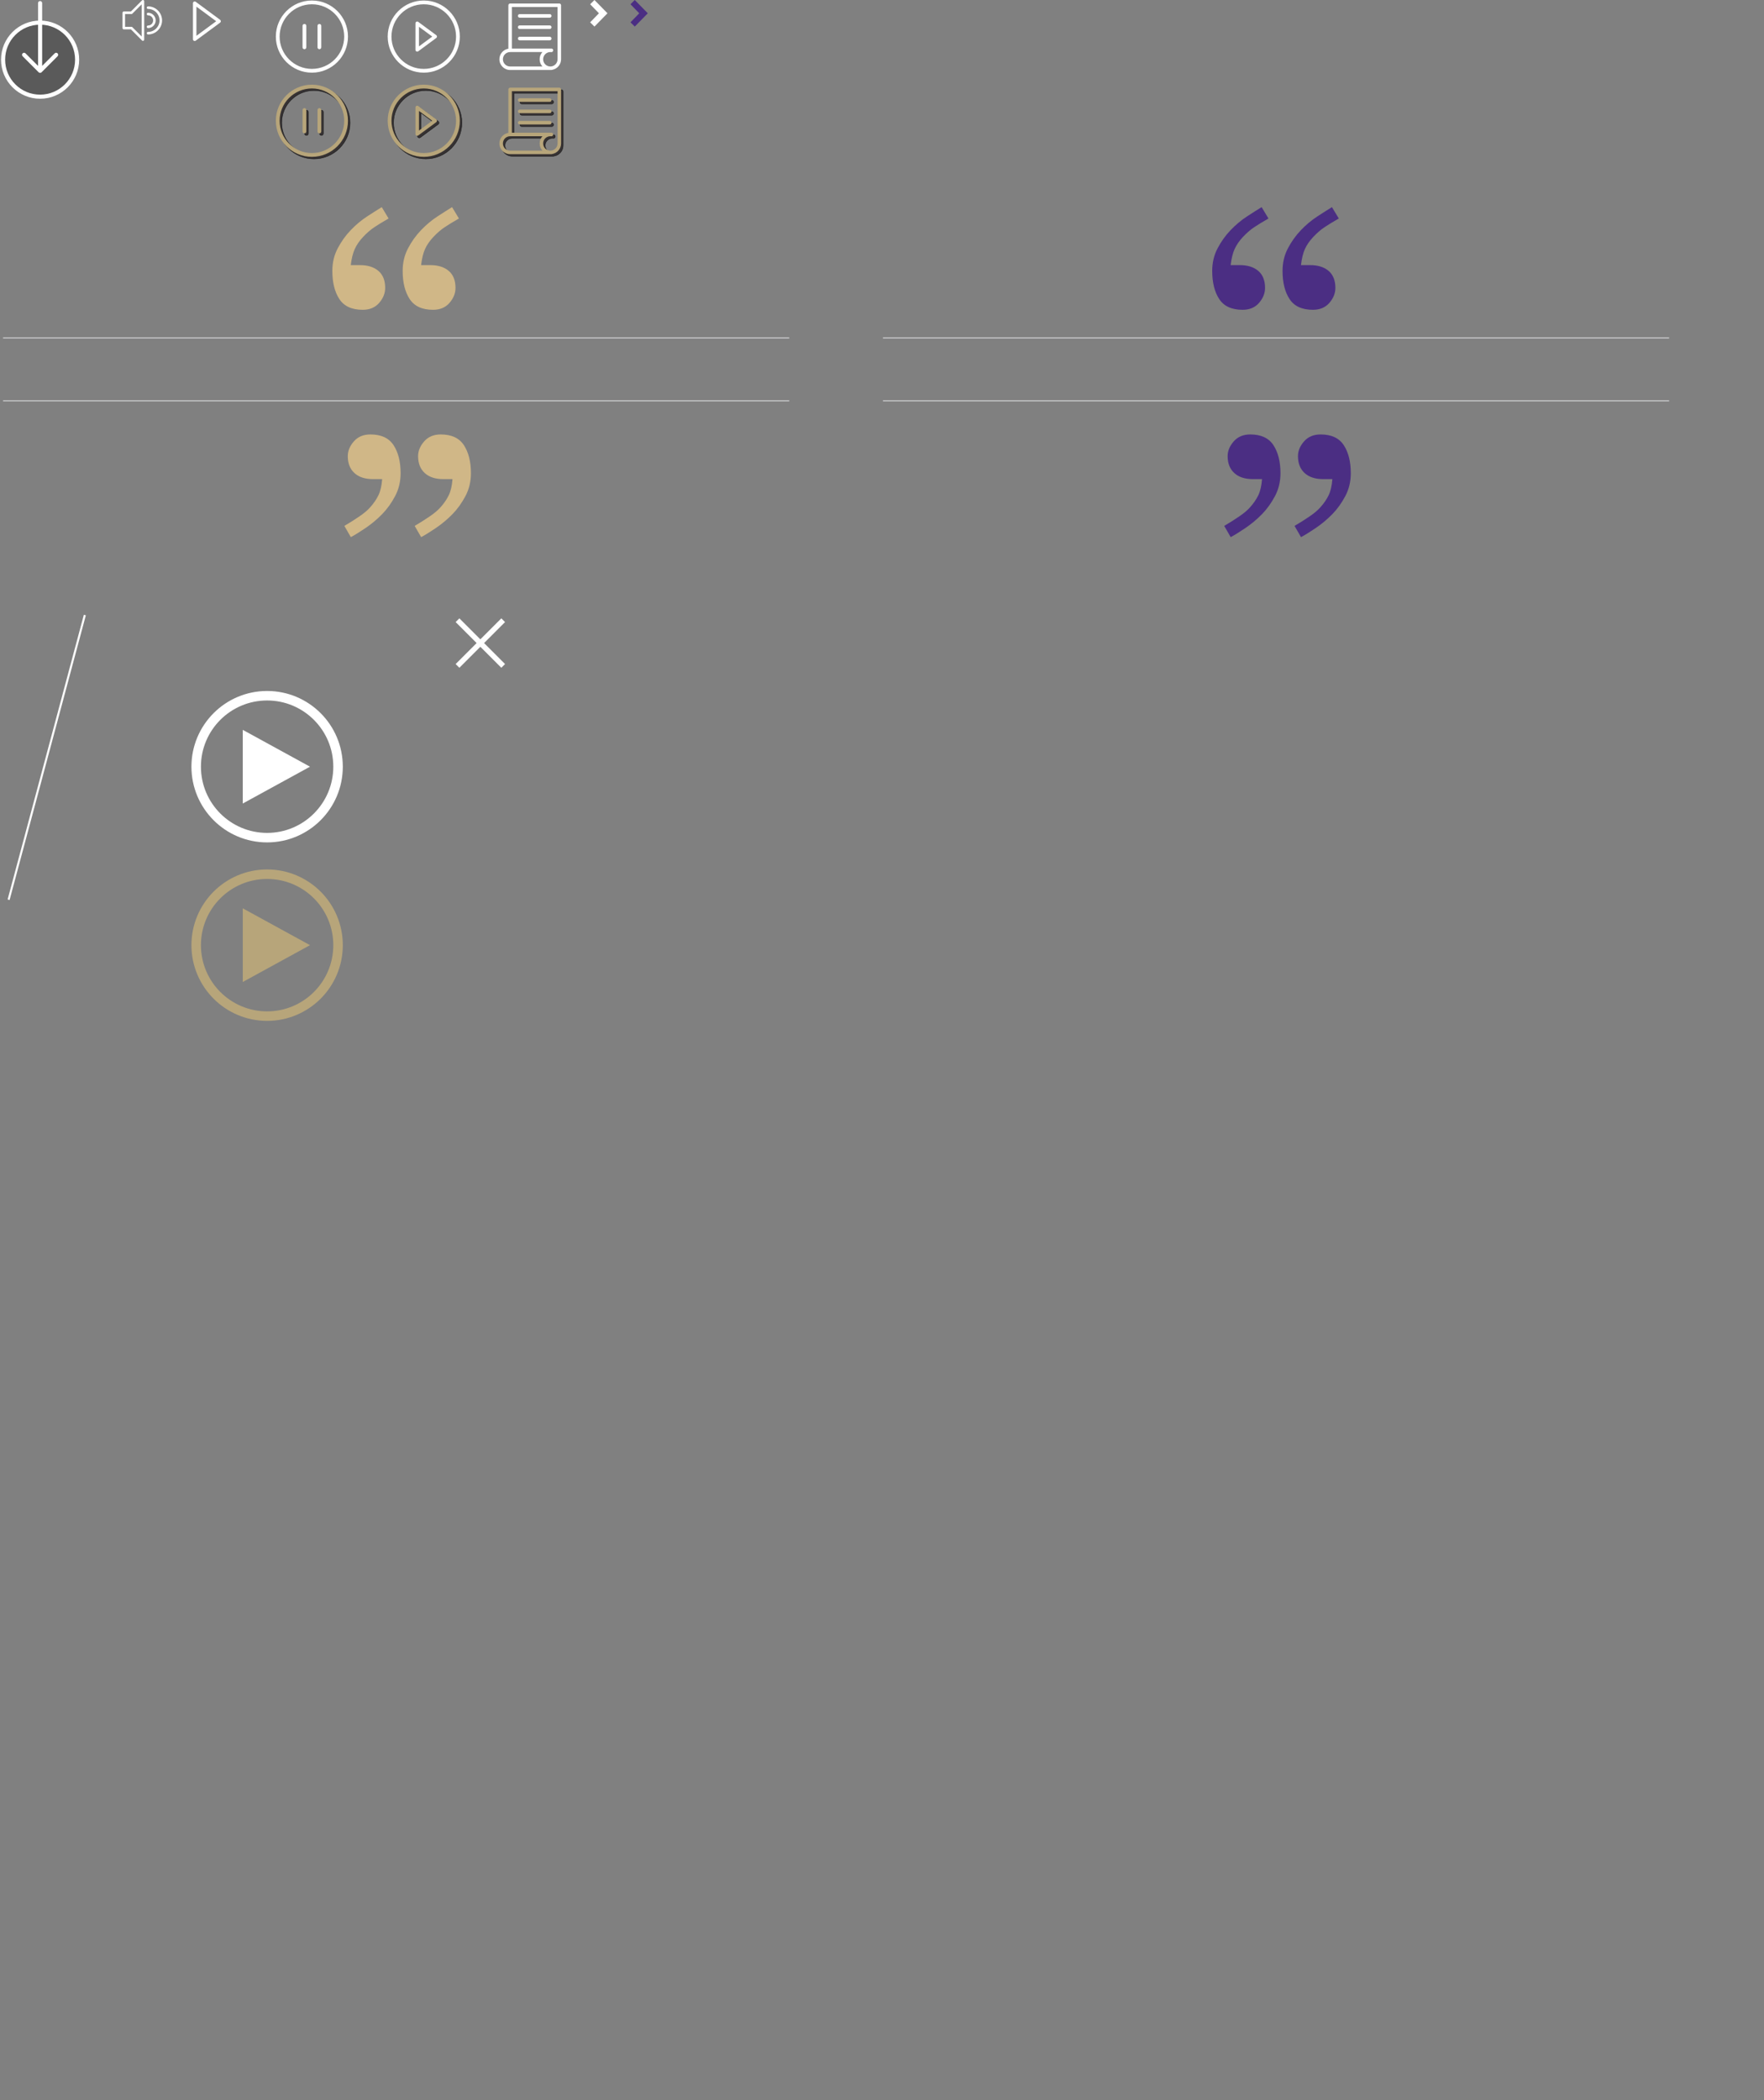 <?xml version="1.0" encoding="utf-8"?>
<!-- Generator: Adobe Illustrator 16.0.0, SVG Export Plug-In . SVG Version: 6.00 Build 0)  -->
<!DOCTYPE svg PUBLIC "-//W3C//DTD SVG 1.1//EN" "http://www.w3.org/Graphics/SVG/1.1/DTD/svg11.dtd">
<svg version="1.1" id="Layer_1" xmlns="http://www.w3.org/2000/svg" xmlns:xlink="http://www.w3.org/1999/xlink" x="0px" y="0px"
	 width="863px" height="1027px" viewBox="0 0 863 1027" enable-background="new 0 0 863 1027" xml:space="preserve">
<rect x="0" y="0" width="863" height="1027" fill="#808080" stroke="none"/>
<path opacity="0.8" fill="#231F20" stroke="#000000" stroke-width="0.2" stroke-miterlimit="10" enable-background="new    " d="
	M153.595,42.41c-9.729,0-17.646,7.916-17.646,17.646s7.916,17.645,17.646,17.645s17.646-7.916,17.646-17.646
	S163.325,42.41,153.595,42.41z M153.595,75.854c-8.711,0-15.798-7.087-15.798-15.798c0-8.711,7.087-15.798,15.798-15.798
	c8.712,0,15.799,7.087,15.799,15.798C169.394,68.766,162.307,75.854,153.595,75.854z M157.256,53.882
	c-0.51,0-0.923,0.414-0.923,0.923v10.499c0,0.51,0.414,0.923,0.923,0.923c0.51,0,0.924-0.414,0.924-0.923V54.806
	C158.18,54.296,157.767,53.882,157.256,53.882z M149.935,53.882c-0.51,0-0.923,0.414-0.923,0.923v10.499
	c0,0.51,0.414,0.923,0.923,0.923c0.51,0,0.924-0.414,0.924-0.923V54.806C150.858,54.296,150.445,53.882,149.935,53.882z
	 M208.317,42.41c-9.729,0-17.646,7.916-17.646,17.646s7.917,17.645,17.646,17.645s17.646-7.916,17.646-17.646
	S218.047,42.41,208.317,42.41z M208.317,75.854c-8.711,0-15.798-7.087-15.798-15.798c0-8.711,7.087-15.798,15.798-15.798
	s15.799,7.087,15.799,15.798C224.116,68.766,217.029,75.854,208.317,75.854z M205.623,52.863c-0.26-0.193-0.607-0.22-0.896-0.076
	c-0.289,0.146-0.472,0.442-0.472,0.766l-0.001,13.002c0,0.324,0.182,0.62,0.471,0.766c0.123,0.062,0.255,0.092,0.387,0.092
	c0.18,0,0.359-0.057,0.509-0.167l8.812-6.502c0.219-0.162,0.349-0.418,0.349-0.691c0-0.272-0.13-0.529-0.349-0.69L205.623,52.863z
	 M205.97,64.855l0.001-9.602l6.506,4.8L205.97,64.855z M274.635,43.881h-24.069c-0.474,0-0.858,0.385-0.858,0.859v21.238
	c-2.484,0.412-4.387,2.57-4.387,5.169c0,2.893,2.354,5.247,5.246,5.247h20.21c0.122,0,0.237-0.029,0.342-0.078
	c2.478-0.417,4.375-2.572,4.375-5.168V44.74C275.494,44.266,275.11,43.881,274.635,43.881z M250.566,74.678
	c-1.946,0-3.529-1.583-3.529-3.53c0-1.906,1.521-3.453,3.411-3.518c0.041,0.006,0.077,0.024,0.118,0.024
	c0.063,0,0.119-0.023,0.178-0.036h15.625c-0.015,0.017-0.026,0.037-0.041,0.053c-0.182,0.206-0.349,0.425-0.498,0.657
	c-0.022,0.036-0.043,0.072-0.066,0.108c-0.146,0.239-0.274,0.489-0.38,0.751c-0.014,0.033-0.024,0.067-0.037,0.101
	c-0.104,0.272-0.189,0.554-0.246,0.845c-0.005,0.023-0.007,0.046-0.011,0.069c-0.056,0.307-0.089,0.622-0.089,0.944
	s0.034,0.637,0.089,0.944c0.004,0.023,0.006,0.046,0.011,0.069c0.057,0.292,0.143,0.574,0.246,0.847
	c0.013,0.033,0.023,0.066,0.037,0.099c0.106,0.264,0.235,0.514,0.381,0.754c0.021,0.035,0.042,0.07,0.063,0.104
	c0.15,0.234,0.317,0.454,0.501,0.66c0.014,0.016,0.024,0.036,0.039,0.052h-15.802V74.678L250.566,74.678z M273.777,71.148
	c0,1.946-1.583,3.53-3.529,3.53c-1.946,0-3.53-1.583-3.53-3.53s1.583-3.529,3.53-3.529c0.141,0,0.28,0.011,0.417,0.028
	c0.033,0.004,0.065,0.007,0.098,0.007c0.212,0,0.419-0.089,0.58-0.23c0.186-0.163,0.293-0.417,0.293-0.664
	c0-0.474-0.384-0.858-0.859-0.858h-19.351V45.599h22.352L273.777,71.148L273.777,71.148z M255.254,50.809h14.692
	c0.483,0,0.875-0.392,0.875-0.875s-0.392-0.875-0.875-0.875h-14.692c-0.483,0-0.875,0.392-0.875,0.875
	S254.771,50.809,255.254,50.809z M255.254,56.345h14.692c0.483,0,0.875-0.392,0.875-0.875c0-0.483-0.392-0.875-0.875-0.875h-14.692
	c-0.483,0-0.875,0.392-0.875,0.875C254.379,55.953,254.771,56.345,255.254,56.345z M255.254,61.881h14.692
	c0.483,0,0.875-0.392,0.875-0.875c0-0.483-0.392-0.875-0.875-0.875h-14.692c-0.483,0-0.875,0.392-0.875,0.875
	C254.379,61.489,254.771,61.881,255.254,61.881z"/>
<circle opacity="0.3" enable-background="new    " cx="19.62" cy="29.174" r="18.11"/>
<circle fill="none" stroke="#FFFFFF" stroke-width="2" stroke-miterlimit="10" cx="19.62" cy="29.174" r="18.11"/>
<path fill="#FFFFFF" d="M28.167,26.094c-0.391-0.391-1.023-0.391-1.414,0l-6.133,6.133V1.506c0-0.552-0.448-1-1-1
	c-0.552,0-1,0.448-1,1v30.721l-6.133-6.133c-0.391-0.391-1.023-0.391-1.414,0c-0.391,0.391-0.391,1.023,0,1.414l7.84,7.839
	c0.092,0.092,0.203,0.166,0.325,0.216c0.123,0.051,0.252,0.077,0.382,0.077s0.26-0.026,0.382-0.077
	c0.122-0.051,0.233-0.124,0.325-0.216l7.84-7.839C28.558,27.117,28.558,26.484,28.167,26.094z"/>
<path fill="#D0B787" d="M190.114,106.854c-2.914,1.669-5.269,3.106-7.066,4.311c-1.798,1.206-3.626,2.797-5.486,4.772
	c-1.736,1.854-3.068,3.801-3.998,5.839c-0.93,2.04-1.581,4.665-1.953,7.877h4.463c3.843,0,6.865,0.946,9.066,2.836
	c2.199,1.892,3.301,4.665,3.301,8.322c0,2.604-0.977,5.037-2.929,7.299c-1.953,2.264-4.634,3.394-8.042,3.394
	c-5.332,0-9.145-1.748-11.437-5.243c-2.294-3.496-3.44-8.091-3.44-13.783c0-4.021,0.867-7.687,2.603-10.997
	c1.735-3.31,3.843-6.265,6.323-8.864c2.541-2.66,5.238-4.917,8.089-6.774c2.851-1.856,5.238-3.372,7.16-4.549L190.114,106.854z
	 M224.518,106.854c-2.914,1.669-5.27,3.106-7.066,4.311c-1.799,1.206-3.627,2.797-5.486,4.772c-1.799,1.915-3.146,3.878-4.045,5.886
	c-0.899,2.008-1.533,4.618-1.906,7.831h4.464c3.843,0,6.864,0.946,9.065,2.836c2.199,1.892,3.301,4.665,3.301,8.322
	c0,2.604-0.977,5.037-2.93,7.299c-1.951,2.264-4.634,3.394-8.042,3.394c-5.332,0-9.144-1.748-11.437-5.243
	c-2.295-3.496-3.44-8.091-3.44-13.783c0-4.021,0.867-7.687,2.604-10.997c1.734-3.31,3.843-6.265,6.323-8.864
	c2.541-2.66,5.236-4.917,8.089-6.774c2.851-1.856,5.237-3.372,7.159-4.549L224.518,106.854z"/>
<path fill="#D0B787" d="M195.988,231.429c0,4.091-0.899,7.827-2.696,11.204c-1.799,3.379-3.905,6.309-6.323,8.787
	c-2.479,2.543-5.206,4.82-8.182,6.834c-2.976,2.016-5.362,3.486-7.16,4.416l-3.161-5.485c2.541-1.487,4.975-3.022,7.299-4.603
	c2.325-1.58,4.106-3.083,5.347-4.51c1.674-1.859,3.006-3.796,3.998-5.812c0.991-2.014,1.611-4.664,1.859-7.951h-4.463
	c-3.905,0-6.942-0.99-9.112-2.975c-2.17-1.983-3.254-4.742-3.254-8.275c0-2.541,0.991-4.942,2.976-7.206
	c1.983-2.263,4.68-3.394,8.089-3.394c5.269,0,9.05,1.752,11.344,5.254C194.841,221.216,195.988,225.789,195.988,231.429z
	 M230.392,231.429c0,4.091-0.899,7.827-2.696,11.204c-1.799,3.379-3.905,6.309-6.323,8.787c-2.479,2.543-5.207,4.82-8.183,6.834
	c-2.975,2.016-5.362,3.486-7.159,4.416l-3.161-5.485c2.541-1.487,4.975-3.022,7.299-4.603c2.324-1.581,4.105-3.083,5.347-4.51
	c1.674-1.859,3.006-3.796,3.998-5.812c0.991-2.014,1.611-4.664,1.859-7.951h-4.463c-3.905,0-6.943-0.99-9.112-2.975
	c-2.171-1.983-3.254-4.742-3.254-8.275c0-2.541,0.99-4.942,2.975-7.206c1.983-2.263,4.68-3.394,8.09-3.394
	c5.268,0,9.05,1.752,11.344,5.254C229.243,221.216,230.392,225.789,230.392,231.429z"/>
<line fill="none" stroke="#CFD0D2" stroke-width="0.5" stroke-miterlimit="10" x1="1.51" y1="165.232" x2="386.125" y2="165.232"/>
<line fill="none" stroke="#CFD0D2" stroke-width="0.5" stroke-miterlimit="10" x1="1.51" y1="196.002" x2="386.125" y2="196.002"/>
<path fill="#4B2E83" d="M620.57,106.854c-2.914,1.669-5.271,3.106-7.066,4.311c-1.798,1.206-3.626,2.797-5.486,4.772
	c-1.733,1.854-3.065,3.801-3.998,5.839c-0.93,2.04-1.578,4.665-1.951,7.877h4.464c3.843,0,6.862,0.946,9.063,2.836
	c2.199,1.892,3.303,4.665,3.303,8.322c0,2.604-0.979,5.037-2.93,7.299c-1.953,2.264-4.635,3.394-8.043,3.394
	c-5.332,0-9.145-1.748-11.437-5.243c-2.294-3.496-3.44-8.091-3.44-13.783c0-4.021,0.867-7.687,2.604-10.997
	c1.732-3.31,3.843-6.265,6.32-8.864c2.541-2.66,5.238-4.917,8.091-6.774c2.852-1.856,5.237-3.372,7.159-4.549L620.57,106.854z
	 M654.975,106.854c-2.914,1.669-5.271,3.106-7.064,4.311c-1.799,1.206-3.627,2.797-5.486,4.772
	c-1.799,1.915-3.146,3.878-4.045,5.886c-0.896,2.008-1.533,4.618-1.906,7.831h4.467c3.842,0,6.861,0.946,9.062,2.836
	c2.199,1.892,3.301,4.665,3.301,8.322c0,2.604-0.977,5.037-2.93,7.299c-1.951,2.264-4.634,3.394-8.042,3.394
	c-5.332,0-9.144-1.748-11.438-5.243c-2.295-3.496-3.438-8.091-3.438-13.783c0-4.021,0.866-7.687,2.604-10.997
	c1.733-3.31,3.844-6.265,6.322-8.864c2.541-2.66,5.236-4.917,8.09-6.774c2.852-1.856,5.236-3.372,7.158-4.549L654.975,106.854z"/>
<path fill="#4B2E83" d="M626.443,231.429c0,4.091-0.898,7.827-2.695,11.204c-1.799,3.379-3.904,6.309-6.322,8.787
	c-2.479,2.543-5.207,4.82-8.183,6.834c-2.978,2.016-5.362,3.486-7.16,4.416l-3.161-5.485c2.541-1.487,4.975-3.022,7.299-4.603
	c2.325-1.58,4.106-3.083,5.35-4.51c1.674-1.859,3.006-3.796,3.998-5.812c0.988-2.014,1.609-4.664,1.856-7.951h-4.463
	c-3.905,0-6.942-0.99-9.112-2.975c-2.17-1.983-3.254-4.742-3.254-8.275c0-2.541,0.991-4.942,2.979-7.206
	c1.98-2.263,4.68-3.394,8.089-3.394c5.269,0,9.05,1.752,11.344,5.254C625.297,221.216,626.443,225.789,626.443,231.429z
	 M660.848,231.429c0,4.091-0.896,7.827-2.693,11.204c-1.8,3.379-3.905,6.309-6.323,8.787c-2.479,2.543-5.207,4.82-8.183,6.834
	c-2.978,2.016-5.362,3.486-7.159,4.416l-3.161-5.485c2.541-1.487,4.975-3.022,7.299-4.603s4.105-3.083,5.348-4.51
	c1.676-1.859,3.008-3.796,3.998-5.812c0.99-2.014,1.61-4.664,1.858-7.951h-4.463c-3.905,0-6.943-0.99-9.112-2.975
	c-2.171-1.983-3.254-4.742-3.254-8.275c0-2.541,0.99-4.942,2.975-7.206c1.983-2.263,4.683-3.394,8.092-3.394
	c5.269,0,9.051,1.752,11.345,5.254C659.699,221.216,660.848,225.789,660.848,231.429z"/>
<line fill="none" stroke="#CFD0D2" stroke-width="0.5" stroke-miterlimit="10" x1="431.966" y1="165.232" x2="816.581" y2="165.232"/>
<line fill="none" stroke="#CFD0D2" stroke-width="0.5" stroke-miterlimit="10" x1="431.966" y1="196.002" x2="816.581" y2="196.002"/>
<g>
	<path fill="#FFFFFF" d="M60.562,14.358h3.486l5.436,5.436c0.119,0.119,0.279,0.184,0.441,0.184c0.08,0,0.162-0.016,0.239-0.049
		c0.233-0.096,0.386-0.324,0.386-0.576V0.624c0-0.252-0.152-0.48-0.386-0.576c-0.234-0.098-0.502-0.043-0.681,0.135l-5.436,5.436
		h-3.486c-0.346,0-0.625,0.279-0.625,0.625v7.491C59.937,14.079,60.216,14.358,60.562,14.358z M61.185,6.867h3.122
		c0.165,0,0.323-0.065,0.441-0.183l4.553-4.553v15.714l-4.553-4.553c-0.118-0.117-0.276-0.183-0.441-0.183h-3.122V6.867z"/>
	<path fill="#FFFFFF" d="M72.423,12.485c-0.346,0-0.625,0.279-0.625,0.625c0,0.344,0.279,0.624,0.625,0.624
		c2.064,0,3.745-1.681,3.745-3.745c0-2.066-1.681-3.746-3.745-3.746c-0.346,0-0.625,0.279-0.625,0.624
		c0,0.345,0.279,0.624,0.625,0.624c1.376,0,2.496,1.121,2.496,2.498C74.919,11.366,73.799,12.485,72.423,12.485z"/>
	<path fill="#FFFFFF" d="M72.423,16.855c3.785,0,6.866-3.081,6.866-6.866c0-3.787-3.081-6.867-6.866-6.867
		c-0.346,0-0.625,0.279-0.625,0.623c0,0.346,0.279,0.625,0.625,0.625c3.098,0,5.617,2.521,5.617,5.619
		c0,3.098-2.52,5.617-5.617,5.617c-0.346,0-0.625,0.279-0.625,0.625C71.798,16.576,72.077,16.855,72.423,16.855z"/>
</g>
<path fill="#FFFFFF" d="M95.25,20.048c-0.131,0-0.262-0.03-0.384-0.091c-0.287-0.145-0.467-0.438-0.467-0.76V1.567
	c0-0.321,0.181-0.615,0.467-0.76c0.287-0.146,0.63-0.116,0.889,0.075l11.947,8.813c0.217,0.161,0.346,0.415,0.346,0.685
	s-0.128,0.524-0.346,0.685l-11.947,8.816C95.606,19.992,95.429,20.048,95.25,20.048z M96.102,3.253v14.258l9.663-7.13L96.102,3.253z
	"/>
<path fill="#FFFFFF" d="M152.594,0.246c-9.729,0-17.646,7.916-17.646,17.646s7.916,17.646,17.646,17.646
	c9.73,0,17.646-7.916,17.646-17.646S162.324,0.246,152.594,0.246z M152.594,33.69c-8.711,0-15.798-7.087-15.798-15.798
	s7.087-15.798,15.798-15.798c8.712,0,15.799,7.087,15.799,15.798S161.306,33.69,152.594,33.69z M156.255,11.719
	c-0.51,0-0.923,0.414-0.923,0.923v10.499c0,0.51,0.414,0.923,0.923,0.923c0.51,0,0.924-0.414,0.924-0.923V12.642
	C157.179,12.132,156.766,11.719,156.255,11.719z M148.934,11.719c-0.51,0-0.923,0.414-0.923,0.923v10.499
	c0,0.51,0.414,0.923,0.923,0.923c0.51,0,0.924-0.414,0.924-0.923V12.642C149.857,12.132,149.444,11.719,148.934,11.719z
	 M207.316,0.246c-9.729,0-17.646,7.916-17.646,17.646s7.916,17.646,17.646,17.646s17.646-7.916,17.646-17.646
	S217.046,0.246,207.316,0.246z M207.316,33.69c-8.711,0-15.798-7.087-15.798-15.798s7.087-15.798,15.798-15.798
	s15.799,7.087,15.799,15.798S216.028,33.69,207.316,33.69z M204.622,10.699c-0.26-0.193-0.607-0.22-0.896-0.076
	c-0.289,0.146-0.472,0.442-0.472,0.766l-0.001,13.002c0,0.324,0.182,0.62,0.471,0.766c0.123,0.062,0.255,0.092,0.387,0.092
	c0.18,0,0.359-0.057,0.509-0.167l8.812-6.502c0.219-0.162,0.349-0.418,0.349-0.691s-0.13-0.529-0.349-0.69L204.622,10.699z
	 M204.969,22.691l0.001-9.602l6.506,4.8L204.969,22.691z M273.634,1.718h-24.069c-0.474,0-0.858,0.385-0.858,0.859v21.238
	c-2.484,0.412-4.387,2.57-4.387,5.169c0,2.893,2.354,5.247,5.246,5.247h20.21c0.122,0,0.237-0.029,0.342-0.078
	c2.479-0.417,4.375-2.572,4.375-5.168V2.577C274.493,2.103,274.108,1.718,273.634,1.718z M249.565,32.514
	c-1.946,0-3.529-1.583-3.529-3.53c0-1.906,1.521-3.453,3.411-3.518c0.041,0.006,0.077,0.024,0.118,0.024
	c0.063,0,0.119-0.023,0.178-0.036h15.625c-0.015,0.017-0.026,0.037-0.041,0.053c-0.182,0.206-0.349,0.425-0.498,0.657
	c-0.022,0.036-0.043,0.072-0.066,0.108c-0.146,0.239-0.274,0.489-0.38,0.751c-0.014,0.033-0.024,0.067-0.037,0.101
	c-0.104,0.272-0.189,0.554-0.246,0.845c-0.005,0.023-0.007,0.046-0.011,0.069C264.033,28.345,264,28.66,264,28.982
	c0,0.322,0.034,0.637,0.089,0.944c0.004,0.023,0.006,0.046,0.011,0.069c0.057,0.292,0.143,0.574,0.246,0.847
	c0.013,0.033,0.023,0.066,0.037,0.099c0.106,0.264,0.235,0.514,0.381,0.754c0.021,0.035,0.042,0.07,0.063,0.104
	c0.15,0.234,0.317,0.454,0.501,0.66c0.014,0.016,0.024,0.036,0.039,0.052h-15.802V32.514L249.565,32.514z M272.776,28.984
	c0,1.946-1.583,3.53-3.529,3.53c-1.946,0-3.53-1.583-3.53-3.53c0-1.947,1.583-3.529,3.53-3.529c0.141,0,0.28,0.011,0.417,0.028
	c0.033,0.004,0.065,0.007,0.098,0.007c0.212,0,0.419-0.089,0.58-0.23c0.186-0.163,0.293-0.417,0.293-0.664
	c0-0.474-0.384-0.858-0.859-0.858h-19.351V3.435h22.352L272.776,28.984L272.776,28.984z M254.253,8.645h14.692
	c0.483,0,0.875-0.392,0.875-0.875s-0.392-0.875-0.875-0.875h-14.692c-0.483,0-0.875,0.392-0.875,0.875S253.77,8.645,254.253,8.645z
	 M254.253,14.182h14.692c0.483,0,0.875-0.392,0.875-0.875s-0.392-0.875-0.875-0.875h-14.692c-0.483,0-0.875,0.392-0.875,0.875
	S253.77,14.182,254.253,14.182z M254.253,19.718h14.692c0.483,0,0.875-0.392,0.875-0.875c0-0.483-0.392-0.875-0.875-0.875h-14.692
	c-0.483,0-0.875,0.392-0.875,0.875C253.378,19.326,253.77,19.718,254.253,19.718z"/>
<path fill="#B7A57A" d="M152.594,41.409c-9.729,0-17.646,7.916-17.646,17.646S142.864,76.7,152.594,76.7
	c9.73,0,17.646-7.916,17.646-17.646S162.324,41.409,152.594,41.409z M152.594,74.853c-8.711,0-15.798-7.087-15.798-15.798
	c0-8.711,7.087-15.798,15.798-15.798c8.712,0,15.799,7.087,15.799,15.798C168.393,67.765,161.306,74.853,152.594,74.853z
	 M156.255,52.881c-0.51,0-0.923,0.414-0.923,0.923v10.499c0,0.51,0.414,0.923,0.923,0.923c0.51,0,0.924-0.414,0.924-0.923V53.805
	C157.179,53.295,156.766,52.881,156.255,52.881z M148.934,52.881c-0.51,0-0.923,0.414-0.923,0.923v10.499
	c0,0.51,0.414,0.923,0.923,0.923c0.51,0,0.924-0.414,0.924-0.923V53.805C149.857,53.295,149.444,52.881,148.934,52.881z
	 M207.316,41.409c-9.729,0-17.646,7.916-17.646,17.646S197.587,76.7,207.316,76.7s17.646-7.916,17.646-17.646
	S217.046,41.409,207.316,41.409z M207.316,74.853c-8.711,0-15.798-7.087-15.798-15.798c0-8.711,7.087-15.798,15.798-15.798
	s15.799,7.087,15.799,15.798C223.115,67.765,216.028,74.853,207.316,74.853z M204.622,51.862c-0.26-0.193-0.607-0.22-0.896-0.076
	c-0.289,0.146-0.472,0.442-0.472,0.766l-0.001,13.002c0,0.324,0.182,0.62,0.471,0.766c0.123,0.062,0.255,0.092,0.387,0.092
	c0.18,0,0.359-0.057,0.509-0.167l8.812-6.502c0.219-0.162,0.349-0.418,0.349-0.691c0-0.273-0.13-0.529-0.349-0.69L204.622,51.862z
	 M204.969,63.854l0.001-9.602l6.506,4.8L204.969,63.854z M273.634,42.88h-24.069c-0.474,0-0.858,0.385-0.858,0.859v21.238
	c-2.484,0.412-4.387,2.57-4.387,5.169c0,2.893,2.354,5.247,5.246,5.247h20.21c0.122,0,0.237-0.029,0.342-0.078
	c2.478-0.417,4.375-2.572,4.375-5.168V43.739C274.493,43.265,274.109,42.88,273.634,42.88z M249.565,73.677
	c-1.946,0-3.529-1.583-3.529-3.53c0-1.906,1.521-3.453,3.411-3.518c0.041,0.006,0.077,0.024,0.118,0.024
	c0.063,0,0.119-0.023,0.178-0.036h15.625c-0.015,0.017-0.026,0.037-0.041,0.053c-0.182,0.206-0.349,0.425-0.498,0.657
	c-0.022,0.036-0.043,0.072-0.066,0.108c-0.146,0.239-0.274,0.489-0.38,0.751c-0.014,0.033-0.024,0.067-0.037,0.101
	c-0.104,0.272-0.189,0.554-0.246,0.845c-0.005,0.023-0.007,0.046-0.011,0.069c-0.056,0.307-0.089,0.622-0.089,0.944
	s0.034,0.637,0.089,0.944c0.004,0.023,0.006,0.046,0.011,0.069c0.057,0.292,0.143,0.574,0.246,0.847
	c0.013,0.033,0.023,0.066,0.037,0.099c0.106,0.264,0.235,0.514,0.381,0.754c0.021,0.035,0.042,0.07,0.063,0.104
	c0.15,0.234,0.317,0.454,0.501,0.66c0.014,0.016,0.024,0.036,0.039,0.052h-15.802V73.677z M272.776,70.147
	c0,1.946-1.583,3.53-3.529,3.53c-1.946,0-3.53-1.583-3.53-3.53s1.583-3.529,3.53-3.529c0.141,0,0.28,0.011,0.417,0.028
	c0.033,0.004,0.065,0.007,0.098,0.007c0.212,0,0.419-0.089,0.58-0.23c0.186-0.163,0.293-0.417,0.293-0.664
	c0-0.474-0.384-0.858-0.859-0.858h-19.351V44.598h22.352L272.776,70.147L272.776,70.147z M254.253,49.808h14.692
	c0.483,0,0.875-0.392,0.875-0.875s-0.392-0.875-0.875-0.875h-14.692c-0.483,0-0.875,0.392-0.875,0.875S253.77,49.808,254.253,49.808
	z M254.253,55.344h14.692c0.483,0,0.875-0.392,0.875-0.875c0-0.483-0.392-0.875-0.875-0.875h-14.692
	c-0.483,0-0.875,0.392-0.875,0.875C253.378,54.952,253.77,55.344,254.253,55.344z M254.253,60.88h14.692
	c0.483,0,0.875-0.392,0.875-0.875s-0.392-0.875-0.875-0.875h-14.692c-0.483,0-0.875,0.392-0.875,0.875S253.77,60.88,254.253,60.88z"
	/>
<line fill="none" stroke="#FFFFFF" stroke-miterlimit="10" x1="41.513" y1="300.775" x2="4.208" y2="439.999"/>
<circle fill="none" stroke="#FFFFFF" stroke-width="4.649" stroke-miterlimit="10" cx="130.681" cy="374.937" r="34.703"/>
<polygon fill="#FFFFFF" points="118.775,356.929 151.661,374.938 118.775,392.946 "/>
<circle fill="none" stroke="#B7A57A" stroke-width="4.649" stroke-miterlimit="10" cx="130.681" cy="462.215" r="34.703"/>
<polygon fill="#B7A57A" points="118.775,444.207 151.661,462.215 118.775,480.224 "/>
<g>
	
		<line fill="none" stroke="#FFFFFF" stroke-width="2.58" stroke-miterlimit="10" x1="223.826" y1="303.302" x2="246.175" y2="325.653"/>
	
		<line fill="none" stroke="#FFFFFF" stroke-width="2.58" stroke-miterlimit="10" x1="246.175" y1="303.302" x2="223.826" y2="325.653"/>
</g>
<polygon fill="#FFFFFF" points="290.827,0 288.72,2.078 293.019,6.497 288.72,10.921 290.827,12.999 297.189,6.504 297.174,6.496 
	297.189,6.494 "/>
<polygon fill="#4B2E83" points="310.55,0 308.443,2.078 312.741,6.497 308.443,10.921 310.55,12.999 316.912,6.504 316.897,6.496 
	316.912,6.494 "/>
</svg>
